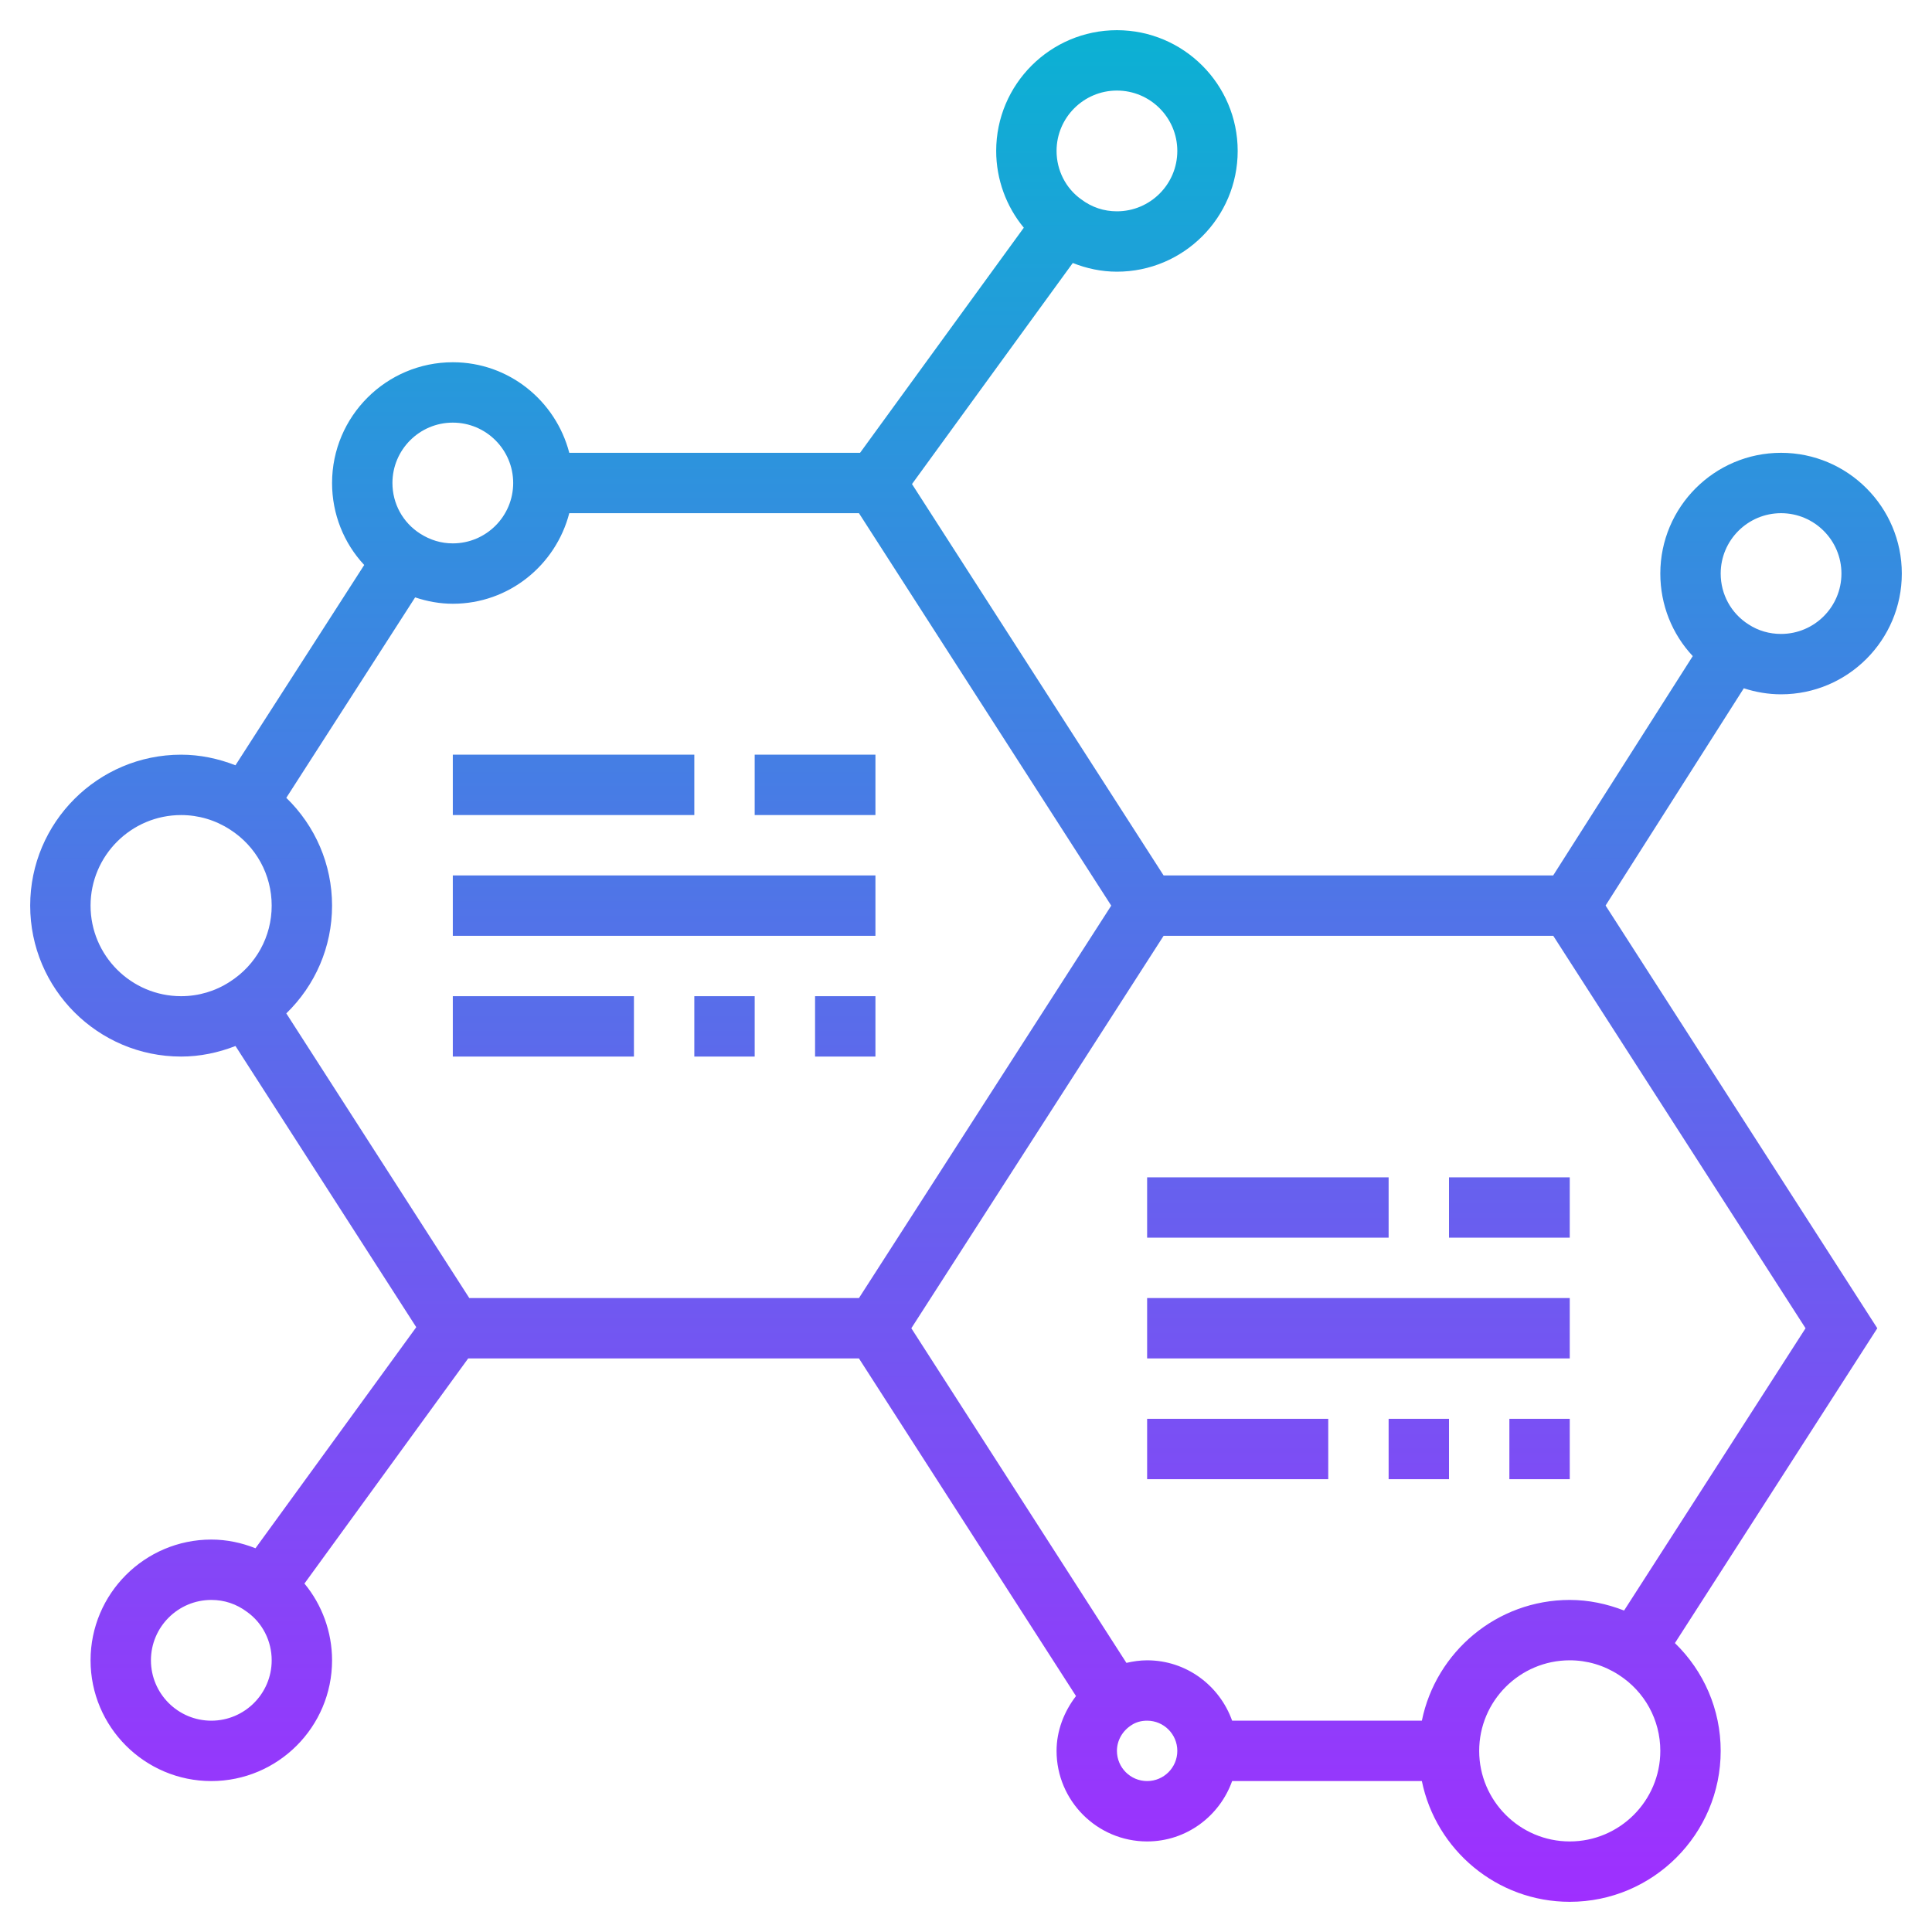 <svg id="_x33_0" enable-background="new 0 0 64 64" height="512" viewBox="0 0 64 64" width="512" xmlns="http://www.w3.org/2000/svg" xmlns:xlink="http://www.w3.org/1999/xlink"><linearGradient id="SVGID_1_" gradientUnits="userSpaceOnUse" x1="32" x2="32" y1="63" y2="1"><stop offset="0" stop-color="#9f2fff"/><stop offset="1" stop-color="#0bb1d3"/></linearGradient><path d="m59 23c2.206 0 4-1.794 4-4s-1.794-4-4-4-4 1.794-4 4c0 1.037.392 2.007 1.075 2.734l-4.624 7.266h-12.905l-8.335-12.965 5.326-7.323c.459.182.95.288 1.463.288 2.206 0 4-1.794 4-4s-1.794-4-4-4-4 1.794-4 4c0 .945.337 1.846.915 2.543l-5.424 7.457h-9.633c-.447-1.721-1.999-3-3.858-3-2.206 0-4 1.794-4 4 0 1.026.387 1.989 1.065 2.716l-4.265 6.635c-.572-.223-1.178-.351-1.8-.351-2.757 0-5 2.243-5 5s2.243 5 5 5c.623 0 1.23-.128 1.801-.35l5.988 9.315-5.326 7.323c-.459-.182-.95-.288-1.463-.288-2.206 0-4 1.794-4 4s1.794 4 4 4 4-1.794 4-4c0-.945-.337-1.846-.915-2.543l5.424-7.457h12.945l7.19 11.184c-.398.518-.644 1.151-.644 1.816 0 1.654 1.346 3 3 3 1.302 0 2.402-.839 2.816-2h6.285c.465 2.279 2.484 4 4.899 4 2.757 0 5-2.243 5-5 0-1.37-.559-2.643-1.516-3.571l6.704-10.429-9.001-14.003 4.579-7.197c.394.128.809.2 1.234.2zm0-6c1.103 0 2 .897 2 2s-.897 2-2 2c-.388 0-.756-.106-1.076-.315-.578-.366-.924-.996-.924-1.685 0-1.103.897-2 2-2zm-22-14c1.103 0 2 .897 2 2s-.897 2-2 2c-.43 0-.829-.131-1.183-.396-.511-.363-.817-.962-.817-1.604 0-1.103.897-2 2-2zm-18.142 14h9.596l8.357 13-8.357 13h-12.908l-6.062-9.43c.958-.929 1.516-2.202 1.516-3.57 0-1.37-.559-2.643-1.516-3.571l4.268-6.64c.403.135.822.211 1.248.211 1.859 0 3.411-1.279 3.858-3zm-3.858-3c1.103 0 2 .897 2 2s-.897 2-2 2c-.383 0-.746-.108-1.082-.323-.575-.367-.918-.993-.918-1.677 0-1.103.897-2 2-2zm-12 16c0-1.654 1.346-3 3-3 .575 0 1.134.165 1.621.481.863.553 1.379 1.495 1.379 2.519s-.516 1.966-1.385 2.521c-.481.314-1.04.479-1.615.479-1.654 0-3-1.346-3-3zm4 27c-1.103 0-2-.897-2-2s.897-2 2-2c.43 0 .829.131 1.183.396.511.363.817.962.817 1.604 0 1.103-.897 2-2 2zm31 2c-.552 0-1-.448-1-1 0-.337.175-.657.48-.852.146-.098.321-.148.52-.148.552 0 1 .448 1 1s-.448 1-1 1zm14 2c-1.654 0-3-1.346-3-3s1.346-3 3-3c.575 0 1.134.165 1.621.481.863.553 1.379 1.495 1.379 2.519 0 1.654-1.346 3-3 3zm1.8-7.649c-.572-.223-1.178-.351-1.8-.351-2.414 0-4.434 1.721-4.899 4h-6.285c-.414-1.161-1.514-2-2.816-2-.236 0-.464.034-.686.085l-7.125-11.085 8.357-13h12.908l8.357 13zm-38.8-28.351h8v2h-8zm14 2h-4v-2h4zm-14 2h14v2h-14zm12 4h2v2h-2zm-4 0h2v2h-2zm-8 0h6v2h-6zm31 8h-8v-2h8zm2-2h4v2h-4zm-10 4h14v2h-14zm12 4h2v2h-2zm-4 0h2v2h-2zm-8 0h6v2h-6z" fill="url(#SVGID_1_)"/></svg>
